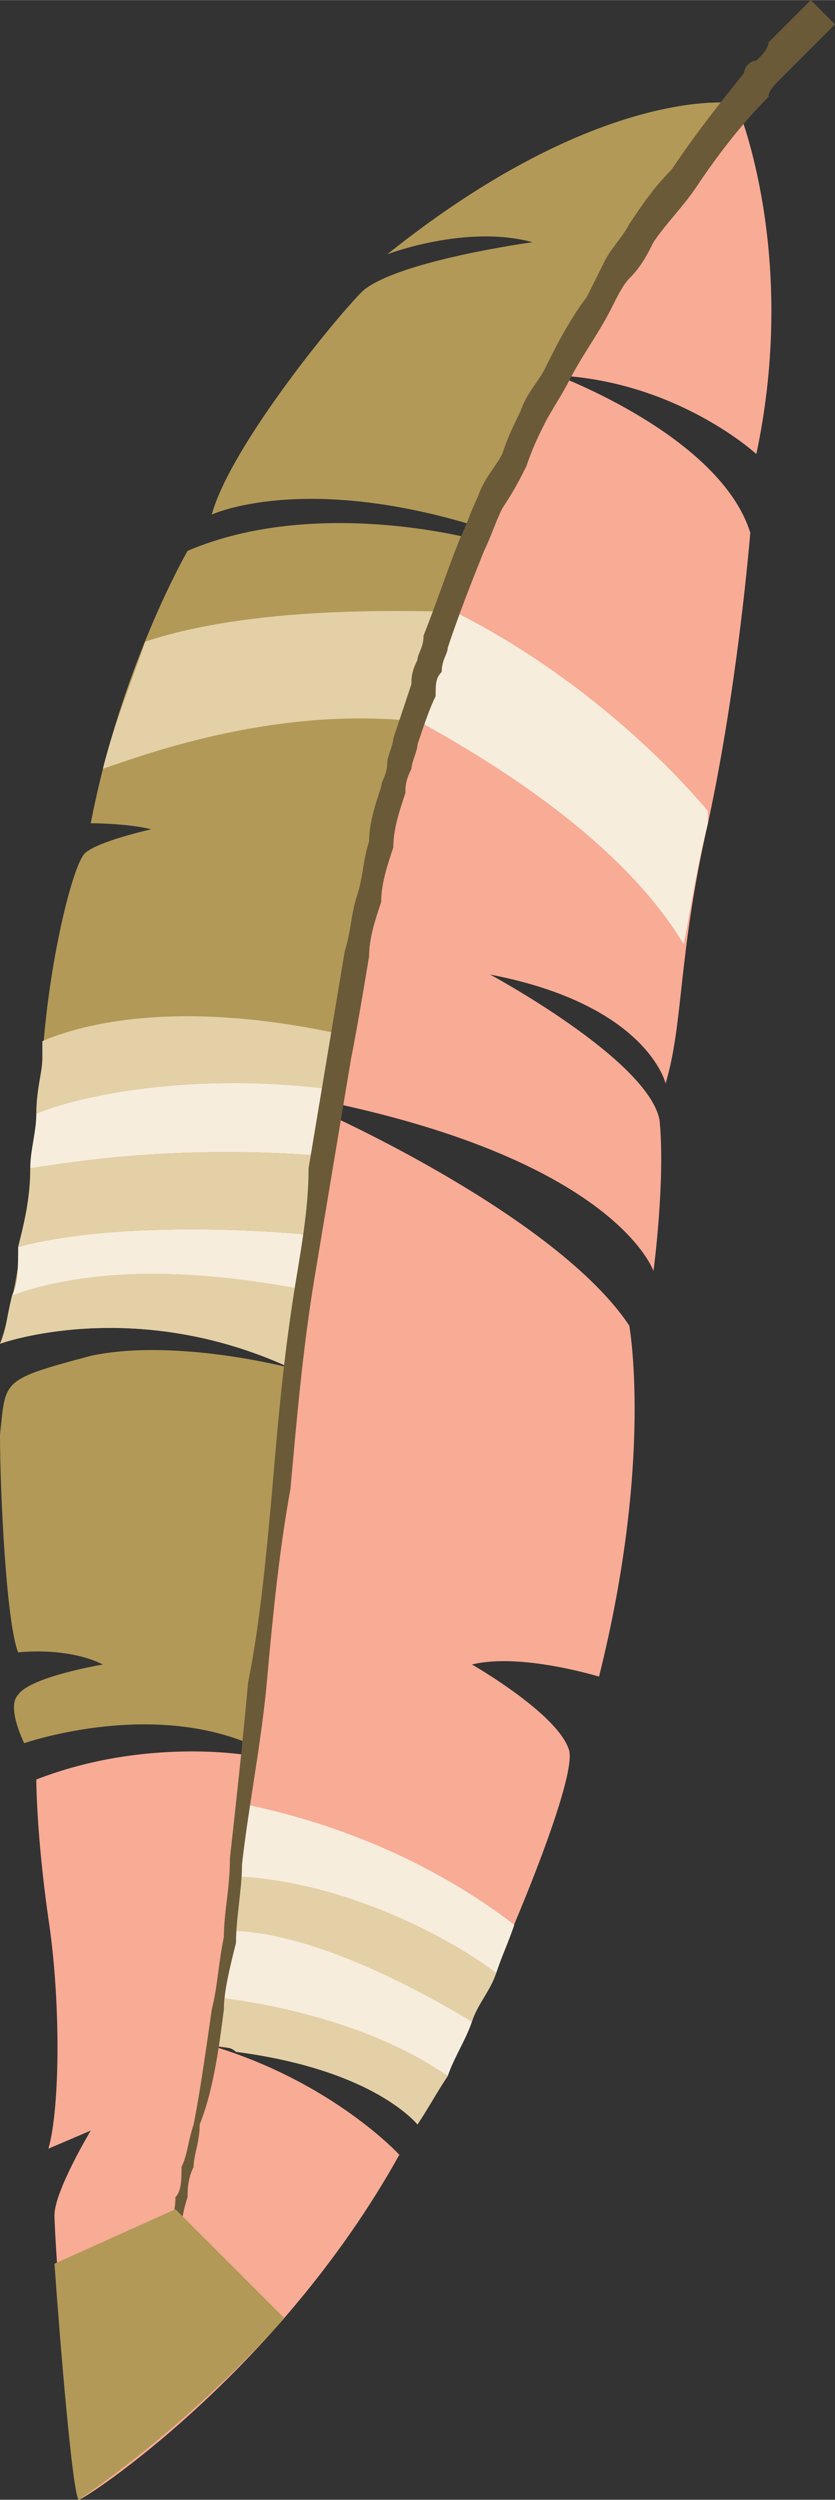 <?xml version="1.0" encoding="UTF-8"?>
<!DOCTYPE svg PUBLIC "-//W3C//DTD SVG 1.1//EN" "http://www.w3.org/Graphics/SVG/1.1/DTD/svg11.dtd">
<!-- Creator: CorelDRAW X7 -->
<svg xmlns="http://www.w3.org/2000/svg" xml:space="preserve" width="1.435in" height="4.295in" version="1.1" style="shape-rendering:geometricPrecision; text-rendering:geometricPrecision; image-rendering:optimizeQuality; fill-rule:evenodd; clip-rule:evenodd"
viewBox="0 0 138 413"
 xmlns:xlink="http://www.w3.org/1999/xlink">
 <rect x="0" y="0" width="138" height="413" fill="#333333" stroke="none"/>
 <defs>
  <style type="text/css">
   <![CDATA[
    .fil0 {fill:#F8AB95;fill-rule:nonzero}
    .fil3 {fill:#F6EDDC;fill-rule:nonzero}
    .fil2 {fill:#E4D0A6;fill-rule:nonzero}
    .fil1 {fill:#B29957;fill-rule:nonzero}
    .fil4 {fill:#6B5A38;fill-rule:nonzero}
   ]]>
  </style>
 </defs>
 <g id="__x0023_Layer_x0020_1">

  <path class="fil0" d="M122 18c0,0 10,24 3,57 0,0 -13,-12 -33,-13 0,0 19,-36 30,-44z"/>
  <path class="fil0" d="M92 62c0,0 27,10 32,26 0,0 -2,25 -7,48 -5,22 -4,33 -7,43 0,0 -3,-13 -29,-18 0,0 26,14 28,24 1,10 -1,25 -1,25 0,0 -6,-18 -54,-28 0,0 17,-89 38,-120z"/>
  <path class="fil0" d="M54 184c0,0 38,17 50,35 0,0 4,22 -5,58 0,0 -13,-4 -21,-2 0,0 14,8 16,14 2,5 -15,45 -25,62 0,0 -8,-10 -34,-13 0,0 6,-41 7,-51 1,-10 12,-103 12,-103z"/>
  <path class="fil0" d="M41 290c0,0 -17,-3 -35,4 0,0 0,9 2,23 2,13 2,31 0,38l7 -3c0,0 -6,10 -6,14 0,4 3,46 4,47 1,0 33,-21 53,-57 0,0 -11,-12 -31,-18l6 -48z"/>
  <path class="fil1" d="M121 17c0,0 -22,-3 -57,25 0,0 13,-5 24,-2 0,0 -22,3 -28,8 -5,5 -22,26 -25,37 0,0 15,-7 44,2 0,0 22,-51 42,-70z"/>
  <path class="fil1" d="M78 89c0,0 -26,-7 -47,2 0,0 -11,19 -16,45 0,0 6,0 10,1 0,0 -9,2 -11,4 -2,2 -6,18 -7,34 -1,15 -4,39 -7,47 0,0 22,-8 48,4l14 -82c0,0 9,-43 16,-55z"/>
  <path class="fil1" d="M48 226c0,0 -19,-5 -33,-2 -15,4 -14,4 -15,13 0,9 1,31 3,36 0,0 8,-1 14,2 0,0 -12,2 -14,5 -2,2 1,8 1,8 0,0 20,-7 37,0l7 -62z"/>
  <path class="fil2" d="M0 222c0,0 22,-8 48,4l2 -13c-11,-2 -31,-5 -48,1 -1,4 -1,6 -2,8z"/>
  <path class="fil2" d="M7 175c0,2 -1,5 -1,9 7,-3 26,-7 49,-4l2 -9c-27,-6 -43,-2 -50,1 0,1 0,2 0,3z"/>
  <path class="fil3" d="M2 214c17,-6 37,-3 48,-1l1 -9c-10,-1 -33,-2 -48,2 0,3 0,6 -1,8z"/>
  <path class="fil3" d="M5 193c7,-1 24,-4 49,-2l1 -11c-23,-3 -42,1 -49,4 0,3 -1,6 -1,9z"/>
  <path class="fil2" d="M3 206c15,-4 38,-3 48,-2l3 -13c-25,-2 -42,1 -49,2 0,5 -1,9 -2,13z"/>
  <path class="fil3" d="M82 326c1,-3 2,-5 3,-8 -17,-13 -35,-18 -45,-20 0,4 0,8 -1,12 0,0 0,0 0,0 20,1 38,12 43,16z"/>
  <path class="fil3" d="M74 343c1,-3 3,-6 4,-9 -20,-12 -33,-15 -40,-15 -1,4 -1,8 -2,11 8,1 25,4 38,13z"/>
  <path class="fil2" d="M69 351c2,-3 3,-5 5,-8 -13,-9 -30,-12 -38,-13 0,5 -1,8 -1,8 1,0 3,0 4,1 23,3 30,12 30,12z"/>
  <path class="fil2" d="M78 334c1,-3 3,-5 4,-8 -5,-4 -23,-15 -43,-16 0,0 0,0 0,0 0,3 -1,6 -1,9 7,0 20,3 40,15z"/>
  <path class="fil2" d="M69 115c1,-5 3,-10 4,-14 -6,0 -31,-1 -49,5 -2,6 -5,13 -7,21 6,-2 27,-10 50,-8l2 -4z"/>
  <path class="fil3" d="M117 136c0,-1 0,-1 0,-2 -5,-6 -20,-22 -42,-33 -2,6 -4,12 -6,18 5,3 32,17 44,37 1,-5 2,-12 4,-20z"/>
  <path class="fil4" d="M138 4c0,0 0,0 -1,1 0,0 -1,1 -2,2 -1,1 -2,2 -4,4 0,0 -1,1 -2,2 -1,1 -2,2 -2,3 -4,4 -8,9 -12,15 -2,3 -5,6 -7,9 -1,2 -2,4 -4,6 -1,1 -2,3 -3,5 -2,4 -5,8 -7,12 -1,2 -3,5 -4,7 -1,2 -2,4 -3,7 -1,2 -2,4 -4,7 -1,2 -2,5 -3,7 -2,5 -4,10 -6,16 0,1 -1,2 -1,4 -1,1 -1,2 -1,4 -1,2 -2,5 -3,8 0,1 -1,3 -1,4 -1,2 -1,3 -1,4 -1,3 -2,6 -2,9 -1,3 -2,6 -2,9 -1,3 -2,6 -2,9 -1,6 -2,12 -3,17 -1,6 -2,12 -3,18 -1,6 -2,12 -3,18 -2,12 -3,24 -4,35 -2,11 -3,22 -4,33 -1,10 -3,20 -4,29 0,4 -1,9 -1,13 -1,4 -2,8 -2,11 -1,8 -2,14 -4,19 0,3 -1,5 -1,7 -1,2 -1,4 -1,5 -1,3 -1,5 -1,5l-2 -1c0,0 1,-1 1,-4 1,-1 1,-3 1,-5 1,-2 1,-4 2,-7 1,-5 2,-12 3,-19 1,-4 1,-7 2,-12 0,-4 1,-8 1,-13 1,-9 2,-18 3,-29 2,-10 3,-21 4,-32 1,-12 2,-23 4,-35 1,-6 2,-12 2,-18 1,-6 2,-12 3,-18 1,-6 2,-12 3,-18 1,-3 1,-6 2,-9 1,-3 1,-6 2,-9 0,-3 1,-6 2,-9 0,-1 1,-2 1,-4 0,-1 1,-3 1,-4 1,-3 2,-6 3,-9 0,-1 0,-2 1,-4 0,-1 1,-2 1,-4 2,-5 4,-11 6,-16 1,-2 2,-5 3,-7 1,-3 3,-5 4,-7 1,-3 2,-5 3,-7 1,-3 3,-5 4,-7 2,-4 4,-8 7,-12 1,-2 2,-4 3,-6 1,-2 3,-4 4,-6 2,-3 4,-6 7,-9 4,-6 8,-11 12,-16 0,-1 1,-2 2,-2 1,-1 2,-2 2,-3 2,-2 3,-3 4,-4 1,-1 2,-2 2,-2 1,-1 1,-1 1,-1l4 4z"/>
  <path class="fil1" d="M9 374c1,14 3,38 4,39 0,0 17,-11 34,-30l-18 -18 -20 9z"/>
 </g>
</svg>
